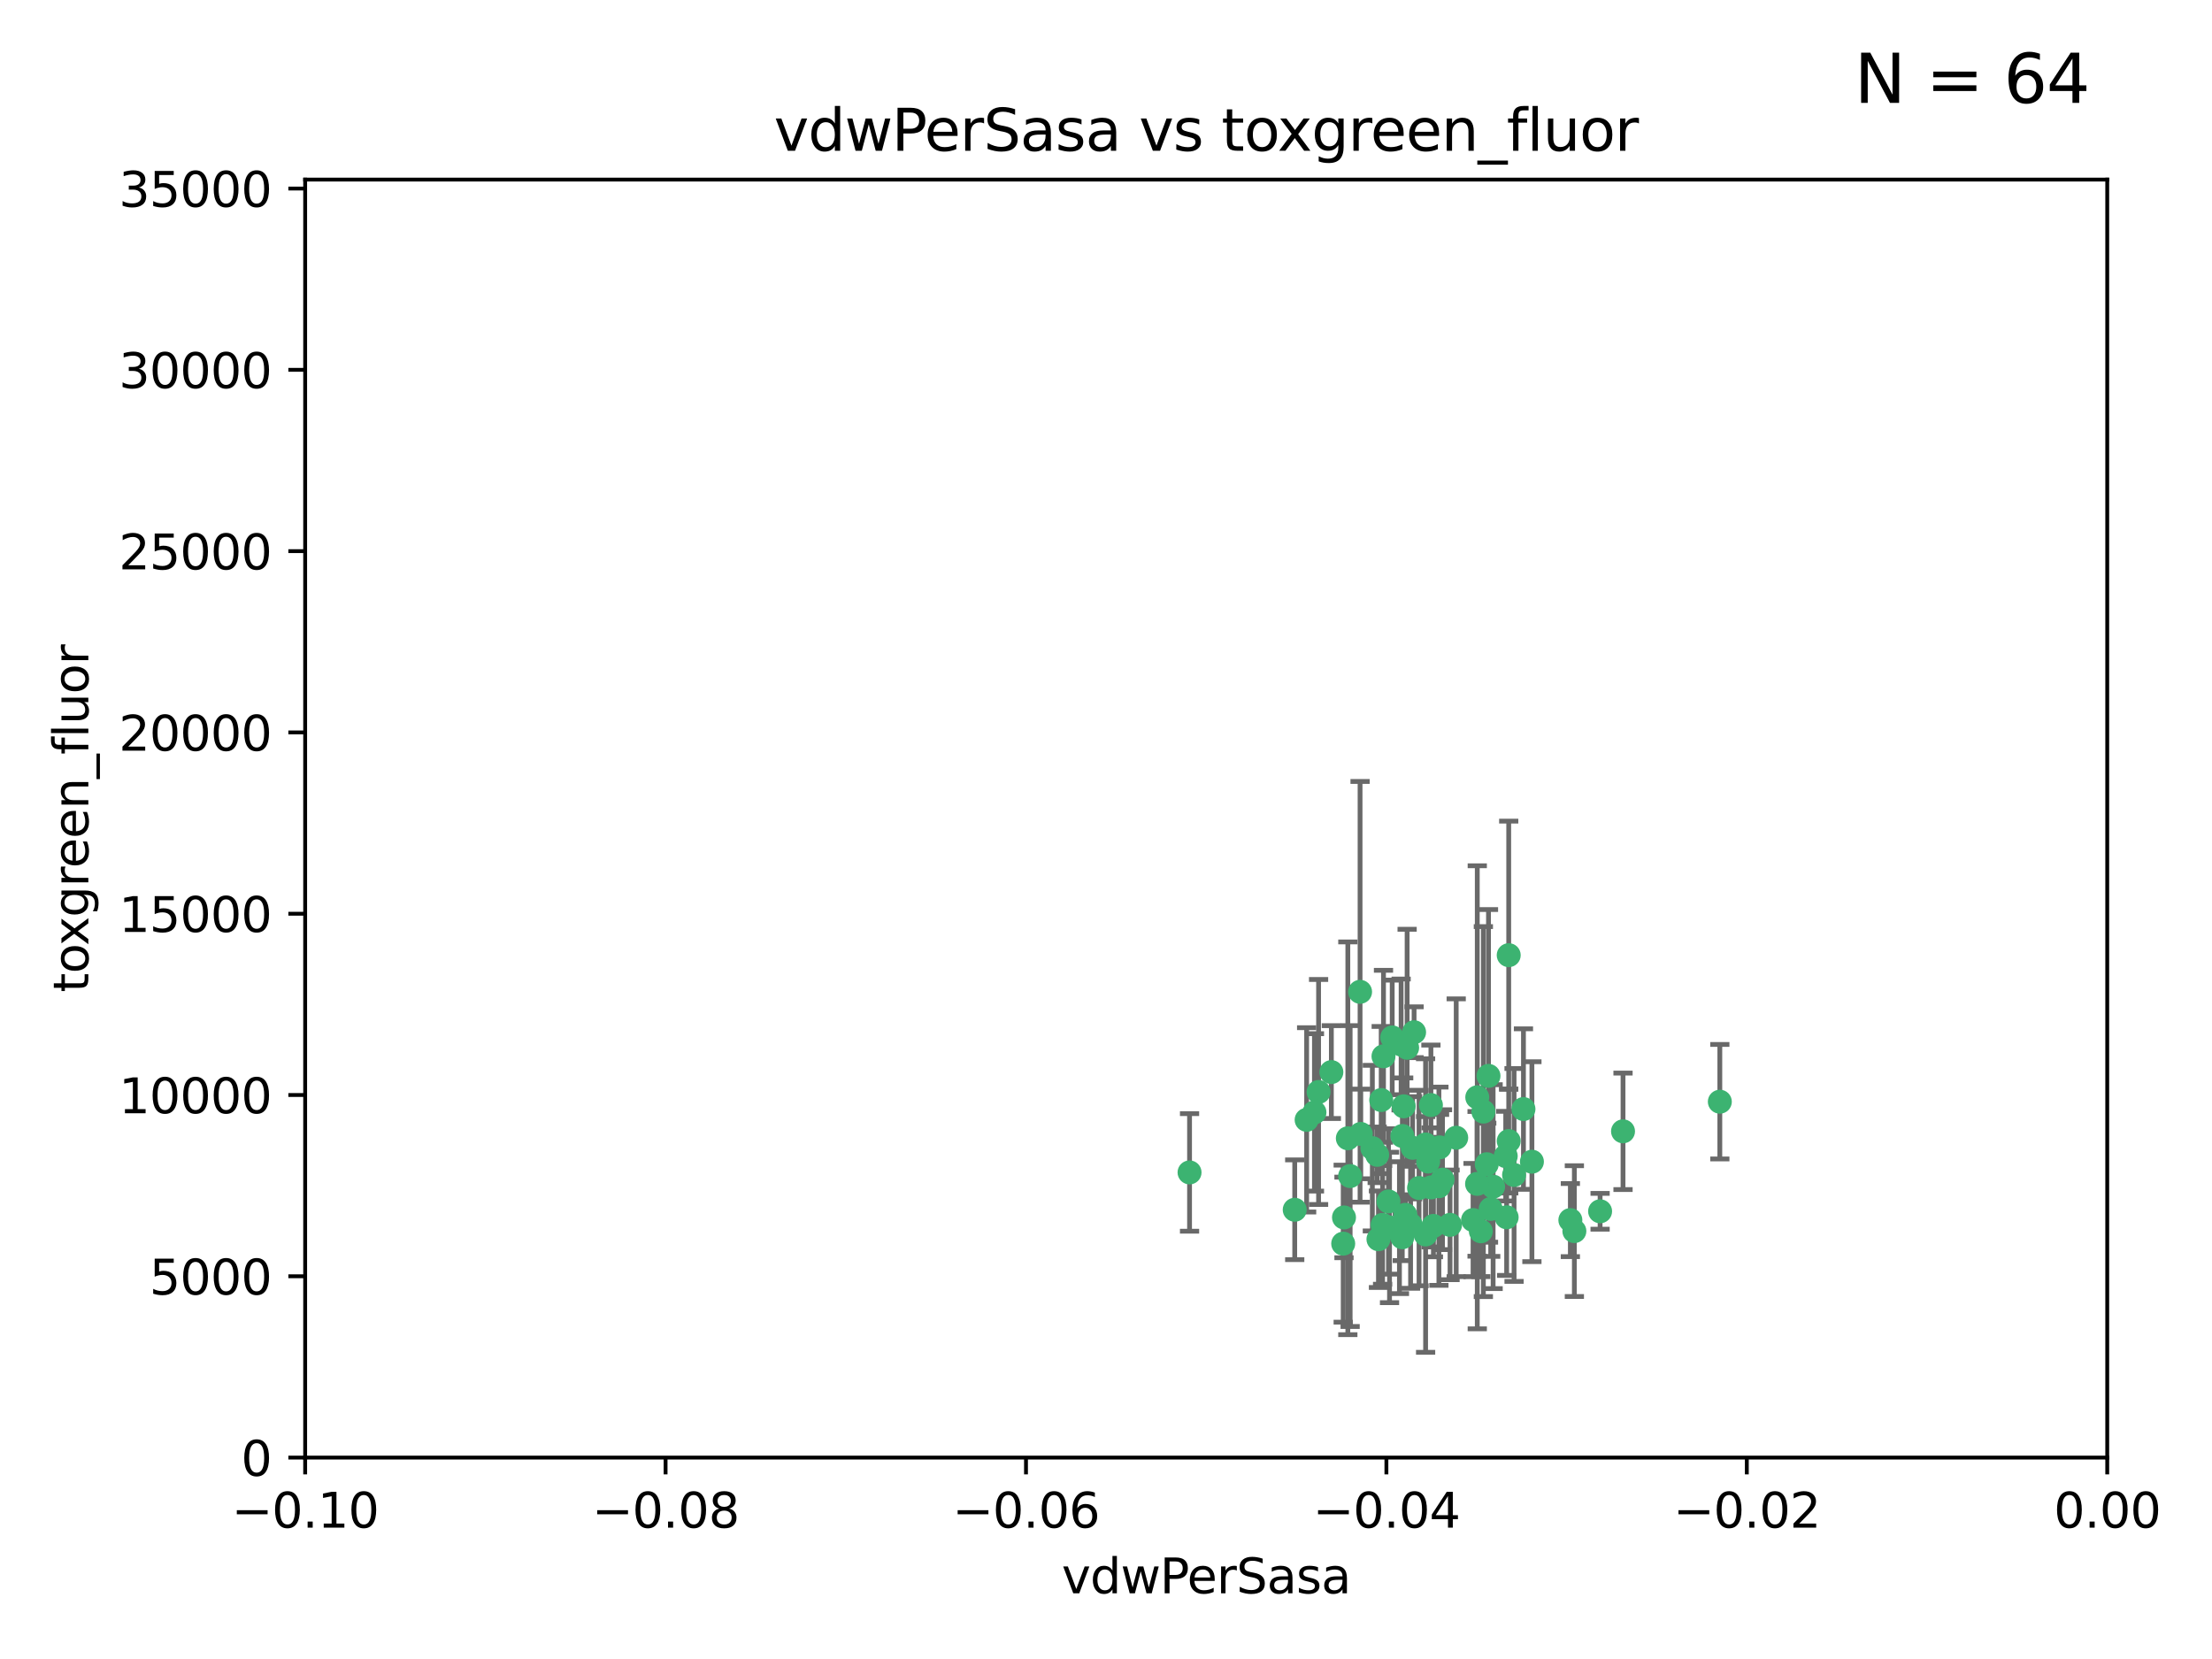 <?xml version="1.0" encoding="utf-8" standalone="no"?>
<!DOCTYPE svg PUBLIC "-//W3C//DTD SVG 1.1//EN"
  "http://www.w3.org/Graphics/SVG/1.1/DTD/svg11.dtd">
<svg xmlns:xlink="http://www.w3.org/1999/xlink" width="460.8pt" height="345.6pt" viewBox="0 0 460.8 345.6" xmlns="http://www.w3.org/2000/svg" version="1.1">
 <defs>
  <style type="text/css">*{stroke-linejoin: round; stroke-linecap: butt}</style>
 </defs>
 <g id="figure_1">
  <g id="patch_1">
   <path d="M 0 345.6 
L 460.8 345.6 
L 460.8 0 
L 0 0 
z
" style="fill: #ffffff"/>
  </g>
  <g id="axes_1">
   <g id="patch_2">
    <path d="M 63.571 303.64 
L 438.975 303.64 
L 438.975 37.411 
L 63.571 37.411 
z
" style="fill: #ffffff"/>
   </g>
   <g id="PathCollection_1">
    <defs>
     <path id="m7d9d2d5096" d="M 0 1.118 
C 0.297 1.118 0.581 1 0.791 0.791 
C 1 0.581 1.118 0.297 1.118 0 
C 1.118 -0.297 1 -0.581 0.791 -0.791 
C 0.581 -1 0.297 -1.118 0 -1.118 
C -0.297 -1.118 -0.581 -1 -0.791 -0.791 
C -1 -0.581 -1.118 -0.297 -1.118 0 
C -1.118 0.297 -1 0.581 -0.791 0.791 
C -0.581 1 -0.297 1.118 0 1.118 
z
" style="stroke: #3cb371"/>
    </defs>
    <g clip-path="url(#p0203de32e8)">
     <use xlink:href="#m7d9d2d5096" x="274.684" y="227.477" style="fill: #3cb371; stroke: #3cb371"/>
     <use xlink:href="#m7d9d2d5096" x="273.824" y="231.729" style="fill: #3cb371; stroke: #3cb371"/>
     <use xlink:href="#m7d9d2d5096" x="289.464" y="255.699" style="fill: #3cb371; stroke: #3cb371"/>
     <use xlink:href="#m7d9d2d5096" x="279.979" y="253.616" style="fill: #3cb371; stroke: #3cb371"/>
     <use xlink:href="#m7d9d2d5096" x="287.731" y="229.159" style="fill: #3cb371; stroke: #3cb371"/>
     <use xlink:href="#m7d9d2d5096" x="292.414" y="230.468" style="fill: #3cb371; stroke: #3cb371"/>
     <use xlink:href="#m7d9d2d5096" x="283.472" y="236.222" style="fill: #3cb371; stroke: #3cb371"/>
     <use xlink:href="#m7d9d2d5096" x="291.53" y="255.748" style="fill: #3cb371; stroke: #3cb371"/>
     <use xlink:href="#m7d9d2d5096" x="280.779" y="237.127" style="fill: #3cb371; stroke: #3cb371"/>
     <use xlink:href="#m7d9d2d5096" x="291.879" y="217.589" style="fill: #3cb371; stroke: #3cb371"/>
     <use xlink:href="#m7d9d2d5096" x="293.129" y="218.268" style="fill: #3cb371; stroke: #3cb371"/>
     <use xlink:href="#m7d9d2d5096" x="294.58" y="215.033" style="fill: #3cb371; stroke: #3cb371"/>
     <use xlink:href="#m7d9d2d5096" x="279.814" y="259.073" style="fill: #3cb371; stroke: #3cb371"/>
     <use xlink:href="#m7d9d2d5096" x="269.715" y="252.015" style="fill: #3cb371; stroke: #3cb371"/>
     <use xlink:href="#m7d9d2d5096" x="272.196" y="233.283" style="fill: #3cb371; stroke: #3cb371"/>
     <use xlink:href="#m7d9d2d5096" x="277.346" y="223.335" style="fill: #3cb371; stroke: #3cb371"/>
     <use xlink:href="#m7d9d2d5096" x="299.75" y="247.113" style="fill: #3cb371; stroke: #3cb371"/>
     <use xlink:href="#m7d9d2d5096" x="310.08" y="224.125" style="fill: #3cb371; stroke: #3cb371"/>
     <use xlink:href="#m7d9d2d5096" x="288.207" y="220.046" style="fill: #3cb371; stroke: #3cb371"/>
     <use xlink:href="#m7d9d2d5096" x="294.272" y="239.106" style="fill: #3cb371; stroke: #3cb371"/>
     <use xlink:href="#m7d9d2d5096" x="247.805" y="244.236" style="fill: #3cb371; stroke: #3cb371"/>
     <use xlink:href="#m7d9d2d5096" x="281.258" y="244.995" style="fill: #3cb371; stroke: #3cb371"/>
     <use xlink:href="#m7d9d2d5096" x="289.243" y="250.282" style="fill: #3cb371; stroke: #3cb371"/>
     <use xlink:href="#m7d9d2d5096" x="285.886" y="239.176" style="fill: #3cb371; stroke: #3cb371"/>
     <use xlink:href="#m7d9d2d5096" x="288.018" y="255.164" style="fill: #3cb371; stroke: #3cb371"/>
     <use xlink:href="#m7d9d2d5096" x="292.118" y="257.746" style="fill: #3cb371; stroke: #3cb371"/>
     <use xlink:href="#m7d9d2d5096" x="311.044" y="247.2" style="fill: #3cb371; stroke: #3cb371"/>
     <use xlink:href="#m7d9d2d5096" x="314.293" y="198.98" style="fill: #3cb371; stroke: #3cb371"/>
     <use xlink:href="#m7d9d2d5096" x="296.974" y="238.421" style="fill: #3cb371; stroke: #3cb371"/>
     <use xlink:href="#m7d9d2d5096" x="302.072" y="255.162" style="fill: #3cb371; stroke: #3cb371"/>
     <use xlink:href="#m7d9d2d5096" x="287.158" y="258.155" style="fill: #3cb371; stroke: #3cb371"/>
     <use xlink:href="#m7d9d2d5096" x="309.716" y="242.529" style="fill: #3cb371; stroke: #3cb371"/>
     <use xlink:href="#m7d9d2d5096" x="307.701" y="246.623" style="fill: #3cb371; stroke: #3cb371"/>
     <use xlink:href="#m7d9d2d5096" x="298.608" y="255.382" style="fill: #3cb371; stroke: #3cb371"/>
     <use xlink:href="#m7d9d2d5096" x="300.501" y="245.75" style="fill: #3cb371; stroke: #3cb371"/>
     <use xlink:href="#m7d9d2d5096" x="314.296" y="237.694" style="fill: #3cb371; stroke: #3cb371"/>
     <use xlink:href="#m7d9d2d5096" x="317.364" y="231.039" style="fill: #3cb371; stroke: #3cb371"/>
     <use xlink:href="#m7d9d2d5096" x="298.086" y="230.204" style="fill: #3cb371; stroke: #3cb371"/>
     <use xlink:href="#m7d9d2d5096" x="286.896" y="240.574" style="fill: #3cb371; stroke: #3cb371"/>
     <use xlink:href="#m7d9d2d5096" x="308.484" y="256.494" style="fill: #3cb371; stroke: #3cb371"/>
     <use xlink:href="#m7d9d2d5096" x="290.022" y="216.114" style="fill: #3cb371; stroke: #3cb371"/>
     <use xlink:href="#m7d9d2d5096" x="295.615" y="247.49" style="fill: #3cb371; stroke: #3cb371"/>
     <use xlink:href="#m7d9d2d5096" x="292.755" y="253.07" style="fill: #3cb371; stroke: #3cb371"/>
     <use xlink:href="#m7d9d2d5096" x="310.543" y="251.842" style="fill: #3cb371; stroke: #3cb371"/>
     <use xlink:href="#m7d9d2d5096" x="306.864" y="254.158" style="fill: #3cb371; stroke: #3cb371"/>
     <use xlink:href="#m7d9d2d5096" x="298.127" y="247.358" style="fill: #3cb371; stroke: #3cb371"/>
     <use xlink:href="#m7d9d2d5096" x="309.012" y="231.566" style="fill: #3cb371; stroke: #3cb371"/>
     <use xlink:href="#m7d9d2d5096" x="303.354" y="237.01" style="fill: #3cb371; stroke: #3cb371"/>
     <use xlink:href="#m7d9d2d5096" x="293.85" y="255.125" style="fill: #3cb371; stroke: #3cb371"/>
     <use xlink:href="#m7d9d2d5096" x="296.98" y="257.16" style="fill: #3cb371; stroke: #3cb371"/>
     <use xlink:href="#m7d9d2d5096" x="307.743" y="228.587" style="fill: #3cb371; stroke: #3cb371"/>
     <use xlink:href="#m7d9d2d5096" x="319.126" y="242.001" style="fill: #3cb371; stroke: #3cb371"/>
     <use xlink:href="#m7d9d2d5096" x="292.142" y="236.646" style="fill: #3cb371; stroke: #3cb371"/>
     <use xlink:href="#m7d9d2d5096" x="327.969" y="256.462" style="fill: #3cb371; stroke: #3cb371"/>
     <use xlink:href="#m7d9d2d5096" x="358.272" y="229.505" style="fill: #3cb371; stroke: #3cb371"/>
     <use xlink:href="#m7d9d2d5096" x="299.884" y="239.016" style="fill: #3cb371; stroke: #3cb371"/>
     <use xlink:href="#m7d9d2d5096" x="315.408" y="244.765" style="fill: #3cb371; stroke: #3cb371"/>
     <use xlink:href="#m7d9d2d5096" x="283.328" y="206.615" style="fill: #3cb371; stroke: #3cb371"/>
     <use xlink:href="#m7d9d2d5096" x="327.134" y="254.163" style="fill: #3cb371; stroke: #3cb371"/>
     <use xlink:href="#m7d9d2d5096" x="313.67" y="240.841" style="fill: #3cb371; stroke: #3cb371"/>
     <use xlink:href="#m7d9d2d5096" x="313.861" y="253.584" style="fill: #3cb371; stroke: #3cb371"/>
     <use xlink:href="#m7d9d2d5096" x="297.517" y="241.969" style="fill: #3cb371; stroke: #3cb371"/>
     <use xlink:href="#m7d9d2d5096" x="333.33" y="252.334" style="fill: #3cb371; stroke: #3cb371"/>
     <use xlink:href="#m7d9d2d5096" x="338.105" y="235.674" style="fill: #3cb371; stroke: #3cb371"/>
    </g>
   </g>
   <g id="matplotlib.axis_1">
    <g id="xtick_1">
     <g id="line2d_1">
      <defs>
       <path id="mc411d3a34c" d="M 0 0 
L 0 3.5 
" style="stroke: #000000; stroke-width: 0.8"/>
      </defs>
      <g>
       <use xlink:href="#mc411d3a34c" x="63.571" y="303.64" style="stroke: #000000; stroke-width: 0.8"/>
      </g>
     </g>
     <g id="text_1">
      <!-- −0.10 -->
      <g transform="translate(48.249 318.238)scale(0.1 -0.1)">
       <defs>
        <path id="DejaVuSans-2212" d="M 678 2272 
L 4684 2272 
L 4684 1741 
L 678 1741 
L 678 2272 
z
" transform="scale(0.016)"/>
        <path id="DejaVuSans-30" d="M 2034 4250 
Q 1547 4250 1301 3770 
Q 1056 3291 1056 2328 
Q 1056 1369 1301 889 
Q 1547 409 2034 409 
Q 2525 409 2770 889 
Q 3016 1369 3016 2328 
Q 3016 3291 2770 3770 
Q 2525 4250 2034 4250 
z
M 2034 4750 
Q 2819 4750 3233 4129 
Q 3647 3509 3647 2328 
Q 3647 1150 3233 529 
Q 2819 -91 2034 -91 
Q 1250 -91 836 529 
Q 422 1150 422 2328 
Q 422 3509 836 4129 
Q 1250 4750 2034 4750 
z
" transform="scale(0.016)"/>
        <path id="DejaVuSans-2e" d="M 684 794 
L 1344 794 
L 1344 0 
L 684 0 
L 684 794 
z
" transform="scale(0.016)"/>
        <path id="DejaVuSans-31" d="M 794 531 
L 1825 531 
L 1825 4091 
L 703 3866 
L 703 4441 
L 1819 4666 
L 2450 4666 
L 2450 531 
L 3481 531 
L 3481 0 
L 794 0 
L 794 531 
z
" transform="scale(0.016)"/>
       </defs>
       <use xlink:href="#DejaVuSans-2212"/>
       <use xlink:href="#DejaVuSans-30" x="83.789"/>
       <use xlink:href="#DejaVuSans-2e" x="147.412"/>
       <use xlink:href="#DejaVuSans-31" x="179.199"/>
       <use xlink:href="#DejaVuSans-30" x="242.822"/>
      </g>
     </g>
    </g>
    <g id="xtick_2">
     <g id="line2d_2">
      <g>
       <use xlink:href="#mc411d3a34c" x="138.652" y="303.64" style="stroke: #000000; stroke-width: 0.8"/>
      </g>
     </g>
     <g id="text_2">
      <!-- −0.08 -->
      <g transform="translate(123.329 318.238)scale(0.1 -0.1)">
       <defs>
        <path id="DejaVuSans-38" d="M 2034 2216 
Q 1584 2216 1326 1975 
Q 1069 1734 1069 1313 
Q 1069 891 1326 650 
Q 1584 409 2034 409 
Q 2484 409 2743 651 
Q 3003 894 3003 1313 
Q 3003 1734 2745 1975 
Q 2488 2216 2034 2216 
z
M 1403 2484 
Q 997 2584 770 2862 
Q 544 3141 544 3541 
Q 544 4100 942 4425 
Q 1341 4750 2034 4750 
Q 2731 4750 3128 4425 
Q 3525 4100 3525 3541 
Q 3525 3141 3298 2862 
Q 3072 2584 2669 2484 
Q 3125 2378 3379 2068 
Q 3634 1759 3634 1313 
Q 3634 634 3220 271 
Q 2806 -91 2034 -91 
Q 1263 -91 848 271 
Q 434 634 434 1313 
Q 434 1759 690 2068 
Q 947 2378 1403 2484 
z
M 1172 3481 
Q 1172 3119 1398 2916 
Q 1625 2713 2034 2713 
Q 2441 2713 2670 2916 
Q 2900 3119 2900 3481 
Q 2900 3844 2670 4047 
Q 2441 4250 2034 4250 
Q 1625 4250 1398 4047 
Q 1172 3844 1172 3481 
z
" transform="scale(0.016)"/>
       </defs>
       <use xlink:href="#DejaVuSans-2212"/>
       <use xlink:href="#DejaVuSans-30" x="83.789"/>
       <use xlink:href="#DejaVuSans-2e" x="147.412"/>
       <use xlink:href="#DejaVuSans-30" x="179.199"/>
       <use xlink:href="#DejaVuSans-38" x="242.822"/>
      </g>
     </g>
    </g>
    <g id="xtick_3">
     <g id="line2d_3">
      <g>
       <use xlink:href="#mc411d3a34c" x="213.733" y="303.64" style="stroke: #000000; stroke-width: 0.8"/>
      </g>
     </g>
     <g id="text_3">
      <!-- −0.06 -->
      <g transform="translate(198.41 318.238)scale(0.1 -0.1)">
       <defs>
        <path id="DejaVuSans-36" d="M 2113 2584 
Q 1688 2584 1439 2293 
Q 1191 2003 1191 1497 
Q 1191 994 1439 701 
Q 1688 409 2113 409 
Q 2538 409 2786 701 
Q 3034 994 3034 1497 
Q 3034 2003 2786 2293 
Q 2538 2584 2113 2584 
z
M 3366 4563 
L 3366 3988 
Q 3128 4100 2886 4159 
Q 2644 4219 2406 4219 
Q 1781 4219 1451 3797 
Q 1122 3375 1075 2522 
Q 1259 2794 1537 2939 
Q 1816 3084 2150 3084 
Q 2853 3084 3261 2657 
Q 3669 2231 3669 1497 
Q 3669 778 3244 343 
Q 2819 -91 2113 -91 
Q 1303 -91 875 529 
Q 447 1150 447 2328 
Q 447 3434 972 4092 
Q 1497 4750 2381 4750 
Q 2619 4750 2861 4703 
Q 3103 4656 3366 4563 
z
" transform="scale(0.016)"/>
       </defs>
       <use xlink:href="#DejaVuSans-2212"/>
       <use xlink:href="#DejaVuSans-30" x="83.789"/>
       <use xlink:href="#DejaVuSans-2e" x="147.412"/>
       <use xlink:href="#DejaVuSans-30" x="179.199"/>
       <use xlink:href="#DejaVuSans-36" x="242.822"/>
      </g>
     </g>
    </g>
    <g id="xtick_4">
     <g id="line2d_4">
      <g>
       <use xlink:href="#mc411d3a34c" x="288.813" y="303.64" style="stroke: #000000; stroke-width: 0.8"/>
      </g>
     </g>
     <g id="text_4">
      <!-- −0.04 -->
      <g transform="translate(273.491 318.238)scale(0.1 -0.1)">
       <defs>
        <path id="DejaVuSans-34" d="M 2419 4116 
L 825 1625 
L 2419 1625 
L 2419 4116 
z
M 2253 4666 
L 3047 4666 
L 3047 1625 
L 3713 1625 
L 3713 1100 
L 3047 1100 
L 3047 0 
L 2419 0 
L 2419 1100 
L 313 1100 
L 313 1709 
L 2253 4666 
z
" transform="scale(0.016)"/>
       </defs>
       <use xlink:href="#DejaVuSans-2212"/>
       <use xlink:href="#DejaVuSans-30" x="83.789"/>
       <use xlink:href="#DejaVuSans-2e" x="147.412"/>
       <use xlink:href="#DejaVuSans-30" x="179.199"/>
       <use xlink:href="#DejaVuSans-34" x="242.822"/>
      </g>
     </g>
    </g>
    <g id="xtick_5">
     <g id="line2d_5">
      <g>
       <use xlink:href="#mc411d3a34c" x="363.894" y="303.64" style="stroke: #000000; stroke-width: 0.8"/>
      </g>
     </g>
     <g id="text_5">
      <!-- −0.02 -->
      <g transform="translate(348.572 318.238)scale(0.1 -0.1)">
       <defs>
        <path id="DejaVuSans-32" d="M 1228 531 
L 3431 531 
L 3431 0 
L 469 0 
L 469 531 
Q 828 903 1448 1529 
Q 2069 2156 2228 2338 
Q 2531 2678 2651 2914 
Q 2772 3150 2772 3378 
Q 2772 3750 2511 3984 
Q 2250 4219 1831 4219 
Q 1534 4219 1204 4116 
Q 875 4013 500 3803 
L 500 4441 
Q 881 4594 1212 4672 
Q 1544 4750 1819 4750 
Q 2544 4750 2975 4387 
Q 3406 4025 3406 3419 
Q 3406 3131 3298 2873 
Q 3191 2616 2906 2266 
Q 2828 2175 2409 1742 
Q 1991 1309 1228 531 
z
" transform="scale(0.016)"/>
       </defs>
       <use xlink:href="#DejaVuSans-2212"/>
       <use xlink:href="#DejaVuSans-30" x="83.789"/>
       <use xlink:href="#DejaVuSans-2e" x="147.412"/>
       <use xlink:href="#DejaVuSans-30" x="179.199"/>
       <use xlink:href="#DejaVuSans-32" x="242.822"/>
      </g>
     </g>
    </g>
    <g id="xtick_6">
     <g id="line2d_6">
      <g>
       <use xlink:href="#mc411d3a34c" x="438.975" y="303.64" style="stroke: #000000; stroke-width: 0.8"/>
      </g>
     </g>
     <g id="text_6">
      <!-- 0.00 -->
      <g transform="translate(427.842 318.238)scale(0.1 -0.1)">
       <use xlink:href="#DejaVuSans-30"/>
       <use xlink:href="#DejaVuSans-2e" x="63.623"/>
       <use xlink:href="#DejaVuSans-30" x="95.41"/>
       <use xlink:href="#DejaVuSans-30" x="159.033"/>
      </g>
     </g>
    </g>
    <g id="text_7">
     <!-- vdwPerSasa -->
     <g transform="translate(221.178 331.917)scale(0.1 -0.1)">
      <defs>
       <path id="DejaVuSans-76" d="M 191 3500 
L 800 3500 
L 1894 563 
L 2988 3500 
L 3597 3500 
L 2284 0 
L 1503 0 
L 191 3500 
z
" transform="scale(0.016)"/>
       <path id="DejaVuSans-64" d="M 2906 2969 
L 2906 4863 
L 3481 4863 
L 3481 0 
L 2906 0 
L 2906 525 
Q 2725 213 2448 61 
Q 2172 -91 1784 -91 
Q 1150 -91 751 415 
Q 353 922 353 1747 
Q 353 2572 751 3078 
Q 1150 3584 1784 3584 
Q 2172 3584 2448 3432 
Q 2725 3281 2906 2969 
z
M 947 1747 
Q 947 1113 1208 752 
Q 1469 391 1925 391 
Q 2381 391 2643 752 
Q 2906 1113 2906 1747 
Q 2906 2381 2643 2742 
Q 2381 3103 1925 3103 
Q 1469 3103 1208 2742 
Q 947 2381 947 1747 
z
" transform="scale(0.016)"/>
       <path id="DejaVuSans-77" d="M 269 3500 
L 844 3500 
L 1563 769 
L 2278 3500 
L 2956 3500 
L 3675 769 
L 4391 3500 
L 4966 3500 
L 4050 0 
L 3372 0 
L 2619 2869 
L 1863 0 
L 1184 0 
L 269 3500 
z
" transform="scale(0.016)"/>
       <path id="DejaVuSans-50" d="M 1259 4147 
L 1259 2394 
L 2053 2394 
Q 2494 2394 2734 2622 
Q 2975 2850 2975 3272 
Q 2975 3691 2734 3919 
Q 2494 4147 2053 4147 
L 1259 4147 
z
M 628 4666 
L 2053 4666 
Q 2838 4666 3239 4311 
Q 3641 3956 3641 3272 
Q 3641 2581 3239 2228 
Q 2838 1875 2053 1875 
L 1259 1875 
L 1259 0 
L 628 0 
L 628 4666 
z
" transform="scale(0.016)"/>
       <path id="DejaVuSans-65" d="M 3597 1894 
L 3597 1613 
L 953 1613 
Q 991 1019 1311 708 
Q 1631 397 2203 397 
Q 2534 397 2845 478 
Q 3156 559 3463 722 
L 3463 178 
Q 3153 47 2828 -22 
Q 2503 -91 2169 -91 
Q 1331 -91 842 396 
Q 353 884 353 1716 
Q 353 2575 817 3079 
Q 1281 3584 2069 3584 
Q 2775 3584 3186 3129 
Q 3597 2675 3597 1894 
z
M 3022 2063 
Q 3016 2534 2758 2815 
Q 2500 3097 2075 3097 
Q 1594 3097 1305 2825 
Q 1016 2553 972 2059 
L 3022 2063 
z
" transform="scale(0.016)"/>
       <path id="DejaVuSans-72" d="M 2631 2963 
Q 2534 3019 2420 3045 
Q 2306 3072 2169 3072 
Q 1681 3072 1420 2755 
Q 1159 2438 1159 1844 
L 1159 0 
L 581 0 
L 581 3500 
L 1159 3500 
L 1159 2956 
Q 1341 3275 1631 3429 
Q 1922 3584 2338 3584 
Q 2397 3584 2469 3576 
Q 2541 3569 2628 3553 
L 2631 2963 
z
" transform="scale(0.016)"/>
       <path id="DejaVuSans-53" d="M 3425 4513 
L 3425 3897 
Q 3066 4069 2747 4153 
Q 2428 4238 2131 4238 
Q 1616 4238 1336 4038 
Q 1056 3838 1056 3469 
Q 1056 3159 1242 3001 
Q 1428 2844 1947 2747 
L 2328 2669 
Q 3034 2534 3370 2195 
Q 3706 1856 3706 1288 
Q 3706 609 3251 259 
Q 2797 -91 1919 -91 
Q 1588 -91 1214 -16 
Q 841 59 441 206 
L 441 856 
Q 825 641 1194 531 
Q 1563 422 1919 422 
Q 2459 422 2753 634 
Q 3047 847 3047 1241 
Q 3047 1584 2836 1778 
Q 2625 1972 2144 2069 
L 1759 2144 
Q 1053 2284 737 2584 
Q 422 2884 422 3419 
Q 422 4038 858 4394 
Q 1294 4750 2059 4750 
Q 2388 4750 2728 4690 
Q 3069 4631 3425 4513 
z
" transform="scale(0.016)"/>
       <path id="DejaVuSans-61" d="M 2194 1759 
Q 1497 1759 1228 1600 
Q 959 1441 959 1056 
Q 959 750 1161 570 
Q 1363 391 1709 391 
Q 2188 391 2477 730 
Q 2766 1069 2766 1631 
L 2766 1759 
L 2194 1759 
z
M 3341 1997 
L 3341 0 
L 2766 0 
L 2766 531 
Q 2569 213 2275 61 
Q 1981 -91 1556 -91 
Q 1019 -91 701 211 
Q 384 513 384 1019 
Q 384 1609 779 1909 
Q 1175 2209 1959 2209 
L 2766 2209 
L 2766 2266 
Q 2766 2663 2505 2880 
Q 2244 3097 1772 3097 
Q 1472 3097 1187 3025 
Q 903 2953 641 2809 
L 641 3341 
Q 956 3463 1253 3523 
Q 1550 3584 1831 3584 
Q 2591 3584 2966 3190 
Q 3341 2797 3341 1997 
z
" transform="scale(0.016)"/>
       <path id="DejaVuSans-73" d="M 2834 3397 
L 2834 2853 
Q 2591 2978 2328 3040 
Q 2066 3103 1784 3103 
Q 1356 3103 1142 2972 
Q 928 2841 928 2578 
Q 928 2378 1081 2264 
Q 1234 2150 1697 2047 
L 1894 2003 
Q 2506 1872 2764 1633 
Q 3022 1394 3022 966 
Q 3022 478 2636 193 
Q 2250 -91 1575 -91 
Q 1294 -91 989 -36 
Q 684 19 347 128 
L 347 722 
Q 666 556 975 473 
Q 1284 391 1588 391 
Q 1994 391 2212 530 
Q 2431 669 2431 922 
Q 2431 1156 2273 1281 
Q 2116 1406 1581 1522 
L 1381 1569 
Q 847 1681 609 1914 
Q 372 2147 372 2553 
Q 372 3047 722 3315 
Q 1072 3584 1716 3584 
Q 2034 3584 2315 3537 
Q 2597 3491 2834 3397 
z
" transform="scale(0.016)"/>
      </defs>
      <use xlink:href="#DejaVuSans-76"/>
      <use xlink:href="#DejaVuSans-64" x="59.18"/>
      <use xlink:href="#DejaVuSans-77" x="122.656"/>
      <use xlink:href="#DejaVuSans-50" x="204.443"/>
      <use xlink:href="#DejaVuSans-65" x="261.121"/>
      <use xlink:href="#DejaVuSans-72" x="322.645"/>
      <use xlink:href="#DejaVuSans-53" x="363.758"/>
      <use xlink:href="#DejaVuSans-61" x="427.234"/>
      <use xlink:href="#DejaVuSans-73" x="488.514"/>
      <use xlink:href="#DejaVuSans-61" x="540.613"/>
     </g>
    </g>
   </g>
   <g id="matplotlib.axis_2">
    <g id="ytick_1">
     <g id="line2d_7">
      <defs>
       <path id="m1b72c6e7ee" d="M 0 0 
L -3.5 0 
" style="stroke: #000000; stroke-width: 0.8"/>
      </defs>
      <g>
       <use xlink:href="#m1b72c6e7ee" x="63.571" y="303.64" style="stroke: #000000; stroke-width: 0.8"/>
      </g>
     </g>
     <g id="text_8">
      <!-- 0 -->
      <g transform="translate(50.209 307.439)scale(0.1 -0.1)">
       <use xlink:href="#DejaVuSans-30"/>
      </g>
     </g>
    </g>
    <g id="ytick_2">
     <g id="line2d_8">
      <g>
       <use xlink:href="#m1b72c6e7ee" x="63.571" y="265.874" style="stroke: #000000; stroke-width: 0.8"/>
      </g>
     </g>
     <g id="text_9">
      <!-- 5000 -->
      <g transform="translate(31.121 269.673)scale(0.1 -0.1)">
       <defs>
        <path id="DejaVuSans-35" d="M 691 4666 
L 3169 4666 
L 3169 4134 
L 1269 4134 
L 1269 2991 
Q 1406 3038 1543 3061 
Q 1681 3084 1819 3084 
Q 2600 3084 3056 2656 
Q 3513 2228 3513 1497 
Q 3513 744 3044 326 
Q 2575 -91 1722 -91 
Q 1428 -91 1123 -41 
Q 819 9 494 109 
L 494 744 
Q 775 591 1075 516 
Q 1375 441 1709 441 
Q 2250 441 2565 725 
Q 2881 1009 2881 1497 
Q 2881 1984 2565 2268 
Q 2250 2553 1709 2553 
Q 1456 2553 1204 2497 
Q 953 2441 691 2322 
L 691 4666 
z
" transform="scale(0.016)"/>
       </defs>
       <use xlink:href="#DejaVuSans-35"/>
       <use xlink:href="#DejaVuSans-30" x="63.623"/>
       <use xlink:href="#DejaVuSans-30" x="127.246"/>
       <use xlink:href="#DejaVuSans-30" x="190.869"/>
      </g>
     </g>
    </g>
    <g id="ytick_3">
     <g id="line2d_9">
      <g>
       <use xlink:href="#m1b72c6e7ee" x="63.571" y="228.108" style="stroke: #000000; stroke-width: 0.8"/>
      </g>
     </g>
     <g id="text_10">
      <!-- 10000 -->
      <g transform="translate(24.759 231.907)scale(0.1 -0.1)">
       <use xlink:href="#DejaVuSans-31"/>
       <use xlink:href="#DejaVuSans-30" x="63.623"/>
       <use xlink:href="#DejaVuSans-30" x="127.246"/>
       <use xlink:href="#DejaVuSans-30" x="190.869"/>
       <use xlink:href="#DejaVuSans-30" x="254.492"/>
      </g>
     </g>
    </g>
    <g id="ytick_4">
     <g id="line2d_10">
      <g>
       <use xlink:href="#m1b72c6e7ee" x="63.571" y="190.342" style="stroke: #000000; stroke-width: 0.8"/>
      </g>
     </g>
     <g id="text_11">
      <!-- 15000 -->
      <g transform="translate(24.759 194.141)scale(0.1 -0.1)">
       <use xlink:href="#DejaVuSans-31"/>
       <use xlink:href="#DejaVuSans-35" x="63.623"/>
       <use xlink:href="#DejaVuSans-30" x="127.246"/>
       <use xlink:href="#DejaVuSans-30" x="190.869"/>
       <use xlink:href="#DejaVuSans-30" x="254.492"/>
      </g>
     </g>
    </g>
    <g id="ytick_5">
     <g id="line2d_11">
      <g>
       <use xlink:href="#m1b72c6e7ee" x="63.571" y="152.576" style="stroke: #000000; stroke-width: 0.8"/>
      </g>
     </g>
     <g id="text_12">
      <!-- 20000 -->
      <g transform="translate(24.759 156.375)scale(0.1 -0.1)">
       <use xlink:href="#DejaVuSans-32"/>
       <use xlink:href="#DejaVuSans-30" x="63.623"/>
       <use xlink:href="#DejaVuSans-30" x="127.246"/>
       <use xlink:href="#DejaVuSans-30" x="190.869"/>
       <use xlink:href="#DejaVuSans-30" x="254.492"/>
      </g>
     </g>
    </g>
    <g id="ytick_6">
     <g id="line2d_12">
      <g>
       <use xlink:href="#m1b72c6e7ee" x="63.571" y="114.81" style="stroke: #000000; stroke-width: 0.8"/>
      </g>
     </g>
     <g id="text_13">
      <!-- 25000 -->
      <g transform="translate(24.759 118.609)scale(0.1 -0.1)">
       <use xlink:href="#DejaVuSans-32"/>
       <use xlink:href="#DejaVuSans-35" x="63.623"/>
       <use xlink:href="#DejaVuSans-30" x="127.246"/>
       <use xlink:href="#DejaVuSans-30" x="190.869"/>
       <use xlink:href="#DejaVuSans-30" x="254.492"/>
      </g>
     </g>
    </g>
    <g id="ytick_7">
     <g id="line2d_13">
      <g>
       <use xlink:href="#m1b72c6e7ee" x="63.571" y="77.044" style="stroke: #000000; stroke-width: 0.8"/>
      </g>
     </g>
     <g id="text_14">
      <!-- 30000 -->
      <g transform="translate(24.759 80.844)scale(0.1 -0.1)">
       <defs>
        <path id="DejaVuSans-33" d="M 2597 2516 
Q 3050 2419 3304 2112 
Q 3559 1806 3559 1356 
Q 3559 666 3084 287 
Q 2609 -91 1734 -91 
Q 1441 -91 1130 -33 
Q 819 25 488 141 
L 488 750 
Q 750 597 1062 519 
Q 1375 441 1716 441 
Q 2309 441 2620 675 
Q 2931 909 2931 1356 
Q 2931 1769 2642 2001 
Q 2353 2234 1838 2234 
L 1294 2234 
L 1294 2753 
L 1863 2753 
Q 2328 2753 2575 2939 
Q 2822 3125 2822 3475 
Q 2822 3834 2567 4026 
Q 2313 4219 1838 4219 
Q 1578 4219 1281 4162 
Q 984 4106 628 3988 
L 628 4550 
Q 988 4650 1302 4700 
Q 1616 4750 1894 4750 
Q 2613 4750 3031 4423 
Q 3450 4097 3450 3541 
Q 3450 3153 3228 2886 
Q 3006 2619 2597 2516 
z
" transform="scale(0.016)"/>
       </defs>
       <use xlink:href="#DejaVuSans-33"/>
       <use xlink:href="#DejaVuSans-30" x="63.623"/>
       <use xlink:href="#DejaVuSans-30" x="127.246"/>
       <use xlink:href="#DejaVuSans-30" x="190.869"/>
       <use xlink:href="#DejaVuSans-30" x="254.492"/>
      </g>
     </g>
    </g>
    <g id="ytick_8">
     <g id="line2d_14">
      <g>
       <use xlink:href="#m1b72c6e7ee" x="63.571" y="39.278" style="stroke: #000000; stroke-width: 0.8"/>
      </g>
     </g>
     <g id="text_15">
      <!-- 35000 -->
      <g transform="translate(24.759 43.078)scale(0.1 -0.1)">
       <use xlink:href="#DejaVuSans-33"/>
       <use xlink:href="#DejaVuSans-35" x="63.623"/>
       <use xlink:href="#DejaVuSans-30" x="127.246"/>
       <use xlink:href="#DejaVuSans-30" x="190.869"/>
       <use xlink:href="#DejaVuSans-30" x="254.492"/>
      </g>
     </g>
    </g>
    <g id="text_16">
     <!-- toxgreen_fluor -->
     <g transform="translate(18.401 206.72)rotate(-90)scale(0.1 -0.1)">
      <defs>
       <path id="DejaVuSans-74" d="M 1172 4494 
L 1172 3500 
L 2356 3500 
L 2356 3053 
L 1172 3053 
L 1172 1153 
Q 1172 725 1289 603 
Q 1406 481 1766 481 
L 2356 481 
L 2356 0 
L 1766 0 
Q 1100 0 847 248 
Q 594 497 594 1153 
L 594 3053 
L 172 3053 
L 172 3500 
L 594 3500 
L 594 4494 
L 1172 4494 
z
" transform="scale(0.016)"/>
       <path id="DejaVuSans-6f" d="M 1959 3097 
Q 1497 3097 1228 2736 
Q 959 2375 959 1747 
Q 959 1119 1226 758 
Q 1494 397 1959 397 
Q 2419 397 2687 759 
Q 2956 1122 2956 1747 
Q 2956 2369 2687 2733 
Q 2419 3097 1959 3097 
z
M 1959 3584 
Q 2709 3584 3137 3096 
Q 3566 2609 3566 1747 
Q 3566 888 3137 398 
Q 2709 -91 1959 -91 
Q 1206 -91 779 398 
Q 353 888 353 1747 
Q 353 2609 779 3096 
Q 1206 3584 1959 3584 
z
" transform="scale(0.016)"/>
       <path id="DejaVuSans-78" d="M 3513 3500 
L 2247 1797 
L 3578 0 
L 2900 0 
L 1881 1375 
L 863 0 
L 184 0 
L 1544 1831 
L 300 3500 
L 978 3500 
L 1906 2253 
L 2834 3500 
L 3513 3500 
z
" transform="scale(0.016)"/>
       <path id="DejaVuSans-67" d="M 2906 1791 
Q 2906 2416 2648 2759 
Q 2391 3103 1925 3103 
Q 1463 3103 1205 2759 
Q 947 2416 947 1791 
Q 947 1169 1205 825 
Q 1463 481 1925 481 
Q 2391 481 2648 825 
Q 2906 1169 2906 1791 
z
M 3481 434 
Q 3481 -459 3084 -895 
Q 2688 -1331 1869 -1331 
Q 1566 -1331 1297 -1286 
Q 1028 -1241 775 -1147 
L 775 -588 
Q 1028 -725 1275 -790 
Q 1522 -856 1778 -856 
Q 2344 -856 2625 -561 
Q 2906 -266 2906 331 
L 2906 616 
Q 2728 306 2450 153 
Q 2172 0 1784 0 
Q 1141 0 747 490 
Q 353 981 353 1791 
Q 353 2603 747 3093 
Q 1141 3584 1784 3584 
Q 2172 3584 2450 3431 
Q 2728 3278 2906 2969 
L 2906 3500 
L 3481 3500 
L 3481 434 
z
" transform="scale(0.016)"/>
       <path id="DejaVuSans-6e" d="M 3513 2113 
L 3513 0 
L 2938 0 
L 2938 2094 
Q 2938 2591 2744 2837 
Q 2550 3084 2163 3084 
Q 1697 3084 1428 2787 
Q 1159 2491 1159 1978 
L 1159 0 
L 581 0 
L 581 3500 
L 1159 3500 
L 1159 2956 
Q 1366 3272 1645 3428 
Q 1925 3584 2291 3584 
Q 2894 3584 3203 3211 
Q 3513 2838 3513 2113 
z
" transform="scale(0.016)"/>
       <path id="DejaVuSans-5f" d="M 3263 -1063 
L 3263 -1509 
L -63 -1509 
L -63 -1063 
L 3263 -1063 
z
" transform="scale(0.016)"/>
       <path id="DejaVuSans-66" d="M 2375 4863 
L 2375 4384 
L 1825 4384 
Q 1516 4384 1395 4259 
Q 1275 4134 1275 3809 
L 1275 3500 
L 2222 3500 
L 2222 3053 
L 1275 3053 
L 1275 0 
L 697 0 
L 697 3053 
L 147 3053 
L 147 3500 
L 697 3500 
L 697 3744 
Q 697 4328 969 4595 
Q 1241 4863 1831 4863 
L 2375 4863 
z
" transform="scale(0.016)"/>
       <path id="DejaVuSans-6c" d="M 603 4863 
L 1178 4863 
L 1178 0 
L 603 0 
L 603 4863 
z
" transform="scale(0.016)"/>
       <path id="DejaVuSans-75" d="M 544 1381 
L 544 3500 
L 1119 3500 
L 1119 1403 
Q 1119 906 1312 657 
Q 1506 409 1894 409 
Q 2359 409 2629 706 
Q 2900 1003 2900 1516 
L 2900 3500 
L 3475 3500 
L 3475 0 
L 2900 0 
L 2900 538 
Q 2691 219 2414 64 
Q 2138 -91 1772 -91 
Q 1169 -91 856 284 
Q 544 659 544 1381 
z
M 1991 3584 
L 1991 3584 
z
" transform="scale(0.016)"/>
      </defs>
      <use xlink:href="#DejaVuSans-74"/>
      <use xlink:href="#DejaVuSans-6f" x="39.209"/>
      <use xlink:href="#DejaVuSans-78" x="97.266"/>
      <use xlink:href="#DejaVuSans-67" x="156.445"/>
      <use xlink:href="#DejaVuSans-72" x="219.922"/>
      <use xlink:href="#DejaVuSans-65" x="258.785"/>
      <use xlink:href="#DejaVuSans-65" x="320.309"/>
      <use xlink:href="#DejaVuSans-6e" x="381.832"/>
      <use xlink:href="#DejaVuSans-5f" x="445.211"/>
      <use xlink:href="#DejaVuSans-66" x="495.211"/>
      <use xlink:href="#DejaVuSans-6c" x="530.416"/>
      <use xlink:href="#DejaVuSans-75" x="558.199"/>
      <use xlink:href="#DejaVuSans-6f" x="621.578"/>
      <use xlink:href="#DejaVuSans-72" x="682.76"/>
     </g>
    </g>
   </g>
   <g id="LineCollection_1">
    <path d="M 274.684 250.911 
L 274.684 204.042 
" clip-path="url(#p0203de32e8)" style="fill: none; stroke: #696969"/>
    <path d="M 273.824 248.125 
L 273.824 215.333 
" clip-path="url(#p0203de32e8)" style="fill: none; stroke: #696969"/>
    <path d="M 289.464 271.368 
L 289.464 240.03 
" clip-path="url(#p0203de32e8)" style="fill: none; stroke: #696969"/>
    <path d="M 279.979 262.014 
L 279.979 245.218 
" clip-path="url(#p0203de32e8)" style="fill: none; stroke: #696969"/>
    <path d="M 287.731 244.49 
L 287.731 213.828 
" clip-path="url(#p0203de32e8)" style="fill: none; stroke: #696969"/>
    <path d="M 292.414 236.385 
L 292.414 224.551 
" clip-path="url(#p0203de32e8)" style="fill: none; stroke: #696969"/>
    <path d="M 283.472 245.56 
L 283.472 226.884 
" clip-path="url(#p0203de32e8)" style="fill: none; stroke: #696969"/>
    <path d="M 291.53 269.482 
L 291.53 242.013 
" clip-path="url(#p0203de32e8)" style="fill: none; stroke: #696969"/>
    <path d="M 280.779 278.037 
L 280.779 196.218 
" clip-path="url(#p0203de32e8)" style="fill: none; stroke: #696969"/>
    <path d="M 291.879 231.227 
L 291.879 203.952 
" clip-path="url(#p0203de32e8)" style="fill: none; stroke: #696969"/>
    <path d="M 293.129 242.951 
L 293.129 193.584 
" clip-path="url(#p0203de32e8)" style="fill: none; stroke: #696969"/>
    <path d="M 294.58 220.324 
L 294.58 209.742 
" clip-path="url(#p0203de32e8)" style="fill: none; stroke: #696969"/>
    <path d="M 279.814 275.427 
L 279.814 242.719 
" clip-path="url(#p0203de32e8)" style="fill: none; stroke: #696969"/>
    <path d="M 269.715 262.406 
L 269.715 241.624 
" clip-path="url(#p0203de32e8)" style="fill: none; stroke: #696969"/>
    <path d="M 272.196 252.481 
L 272.196 214.086 
" clip-path="url(#p0203de32e8)" style="fill: none; stroke: #696969"/>
    <path d="M 277.346 233.005 
L 277.346 213.664 
" clip-path="url(#p0203de32e8)" style="fill: none; stroke: #696969"/>
    <path d="M 299.75 267.765 
L 299.75 226.461 
" clip-path="url(#p0203de32e8)" style="fill: none; stroke: #696969"/>
    <path d="M 310.08 258.772 
L 310.08 189.479 
" clip-path="url(#p0203de32e8)" style="fill: none; stroke: #696969"/>
    <path d="M 288.207 237.957 
L 288.207 202.135 
" clip-path="url(#p0203de32e8)" style="fill: none; stroke: #696969"/>
    <path d="M 294.272 249.759 
L 294.272 228.452 
" clip-path="url(#p0203de32e8)" style="fill: none; stroke: #696969"/>
    <path d="M 247.805 256.483 
L 247.805 231.988 
" clip-path="url(#p0203de32e8)" style="fill: none; stroke: #696969"/>
    <path d="M 281.258 276.334 
L 281.258 213.655 
" clip-path="url(#p0203de32e8)" style="fill: none; stroke: #696969"/>
    <path d="M 289.243 265.427 
L 289.243 235.137 
" clip-path="url(#p0203de32e8)" style="fill: none; stroke: #696969"/>
    <path d="M 285.886 256.427 
L 285.886 221.924 
" clip-path="url(#p0203de32e8)" style="fill: none; stroke: #696969"/>
    <path d="M 288.018 267.529 
L 288.018 242.8 
" clip-path="url(#p0203de32e8)" style="fill: none; stroke: #696969"/>
    <path d="M 292.118 262.608 
L 292.118 252.884 
" clip-path="url(#p0203de32e8)" style="fill: none; stroke: #696969"/>
    <path d="M 311.044 268.437 
L 311.044 225.964 
" clip-path="url(#p0203de32e8)" style="fill: none; stroke: #696969"/>
    <path d="M 314.293 226.902 
L 314.293 171.058 
" clip-path="url(#p0203de32e8)" style="fill: none; stroke: #696969"/>
    <path d="M 296.974 256.278 
L 296.974 220.565 
" clip-path="url(#p0203de32e8)" style="fill: none; stroke: #696969"/>
    <path d="M 302.072 266.585 
L 302.072 243.739 
" clip-path="url(#p0203de32e8)" style="fill: none; stroke: #696969"/>
    <path d="M 287.158 268.208 
L 287.158 248.101 
" clip-path="url(#p0203de32e8)" style="fill: none; stroke: #696969"/>
    <path d="M 309.716 251.081 
L 309.716 233.977 
" clip-path="url(#p0203de32e8)" style="fill: none; stroke: #696969"/>
    <path d="M 307.701 261.694 
L 307.701 231.552 
" clip-path="url(#p0203de32e8)" style="fill: none; stroke: #696969"/>
    <path d="M 298.608 261.811 
L 298.608 248.953 
" clip-path="url(#p0203de32e8)" style="fill: none; stroke: #696969"/>
    <path d="M 300.501 260.314 
L 300.501 231.186 
" clip-path="url(#p0203de32e8)" style="fill: none; stroke: #696969"/>
    <path d="M 314.296 248.524 
L 314.296 226.864 
" clip-path="url(#p0203de32e8)" style="fill: none; stroke: #696969"/>
    <path d="M 317.364 247.76 
L 317.364 214.319 
" clip-path="url(#p0203de32e8)" style="fill: none; stroke: #696969"/>
    <path d="M 298.086 242.701 
L 298.086 217.707 
" clip-path="url(#p0203de32e8)" style="fill: none; stroke: #696969"/>
    <path d="M 286.896 246.362 
L 286.896 234.786 
" clip-path="url(#p0203de32e8)" style="fill: none; stroke: #696969"/>
    <path d="M 308.484 265.936 
L 308.484 247.052 
" clip-path="url(#p0203de32e8)" style="fill: none; stroke: #696969"/>
    <path d="M 290.022 228.048 
L 290.022 204.179 
" clip-path="url(#p0203de32e8)" style="fill: none; stroke: #696969"/>
    <path d="M 295.615 267.851 
L 295.615 227.129 
" clip-path="url(#p0203de32e8)" style="fill: none; stroke: #696969"/>
    <path d="M 292.755 257.248 
L 292.755 248.893 
" clip-path="url(#p0203de32e8)" style="fill: none; stroke: #696969"/>
    <path d="M 310.543 261.732 
L 310.543 241.952 
" clip-path="url(#p0203de32e8)" style="fill: none; stroke: #696969"/>
    <path d="M 306.864 265.949 
L 306.864 242.366 
" clip-path="url(#p0203de32e8)" style="fill: none; stroke: #696969"/>
    <path d="M 298.127 259.759 
L 298.127 234.957 
" clip-path="url(#p0203de32e8)" style="fill: none; stroke: #696969"/>
    <path d="M 309.012 270.103 
L 309.012 193.028 
" clip-path="url(#p0203de32e8)" style="fill: none; stroke: #696969"/>
    <path d="M 303.354 265.94 
L 303.354 208.08 
" clip-path="url(#p0203de32e8)" style="fill: none; stroke: #696969"/>
    <path d="M 293.85 268.377 
L 293.85 241.874 
" clip-path="url(#p0203de32e8)" style="fill: none; stroke: #696969"/>
    <path d="M 296.98 281.709 
L 296.98 232.612 
" clip-path="url(#p0203de32e8)" style="fill: none; stroke: #696969"/>
    <path d="M 307.743 276.816 
L 307.743 180.358 
" clip-path="url(#p0203de32e8)" style="fill: none; stroke: #696969"/>
    <path d="M 319.126 262.82 
L 319.126 221.181 
" clip-path="url(#p0203de32e8)" style="fill: none; stroke: #696969"/>
    <path d="M 292.142 254.381 
L 292.142 218.912 
" clip-path="url(#p0203de32e8)" style="fill: none; stroke: #696969"/>
    <path d="M 327.969 270.083 
L 327.969 242.841 
" clip-path="url(#p0203de32e8)" style="fill: none; stroke: #696969"/>
    <path d="M 358.272 241.43 
L 358.272 217.579 
" clip-path="url(#p0203de32e8)" style="fill: none; stroke: #696969"/>
    <path d="M 299.884 245.871 
L 299.884 232.161 
" clip-path="url(#p0203de32e8)" style="fill: none; stroke: #696969"/>
    <path d="M 315.408 266.936 
L 315.408 222.593 
" clip-path="url(#p0203de32e8)" style="fill: none; stroke: #696969"/>
    <path d="M 283.328 250.439 
L 283.328 162.791 
" clip-path="url(#p0203de32e8)" style="fill: none; stroke: #696969"/>
    <path d="M 327.134 261.773 
L 327.134 246.553 
" clip-path="url(#p0203de32e8)" style="fill: none; stroke: #696969"/>
    <path d="M 313.67 250.174 
L 313.67 231.508 
" clip-path="url(#p0203de32e8)" style="fill: none; stroke: #696969"/>
    <path d="M 313.861 265.693 
L 313.861 241.475 
" clip-path="url(#p0203de32e8)" style="fill: none; stroke: #696969"/>
    <path d="M 297.517 247.021 
L 297.517 236.918 
" clip-path="url(#p0203de32e8)" style="fill: none; stroke: #696969"/>
    <path d="M 333.33 256.064 
L 333.33 248.603 
" clip-path="url(#p0203de32e8)" style="fill: none; stroke: #696969"/>
    <path d="M 338.105 247.808 
L 338.105 223.541 
" clip-path="url(#p0203de32e8)" style="fill: none; stroke: #696969"/>
   </g>
   <g id="line2d_15">
    <defs>
     <path id="mfd705feab8" d="M 2 0 
L -2 -0 
" style="stroke: #696969"/>
    </defs>
    <g clip-path="url(#p0203de32e8)">
     <use xlink:href="#mfd705feab8" x="274.684" y="250.911" style="fill: #696969; stroke: #696969"/>
     <use xlink:href="#mfd705feab8" x="273.824" y="248.125" style="fill: #696969; stroke: #696969"/>
     <use xlink:href="#mfd705feab8" x="289.464" y="271.368" style="fill: #696969; stroke: #696969"/>
     <use xlink:href="#mfd705feab8" x="279.979" y="262.014" style="fill: #696969; stroke: #696969"/>
     <use xlink:href="#mfd705feab8" x="287.731" y="244.49" style="fill: #696969; stroke: #696969"/>
     <use xlink:href="#mfd705feab8" x="292.414" y="236.385" style="fill: #696969; stroke: #696969"/>
     <use xlink:href="#mfd705feab8" x="283.472" y="245.56" style="fill: #696969; stroke: #696969"/>
     <use xlink:href="#mfd705feab8" x="291.53" y="269.482" style="fill: #696969; stroke: #696969"/>
     <use xlink:href="#mfd705feab8" x="280.779" y="278.037" style="fill: #696969; stroke: #696969"/>
     <use xlink:href="#mfd705feab8" x="291.879" y="231.227" style="fill: #696969; stroke: #696969"/>
     <use xlink:href="#mfd705feab8" x="293.129" y="242.951" style="fill: #696969; stroke: #696969"/>
     <use xlink:href="#mfd705feab8" x="294.58" y="220.324" style="fill: #696969; stroke: #696969"/>
     <use xlink:href="#mfd705feab8" x="279.814" y="275.427" style="fill: #696969; stroke: #696969"/>
     <use xlink:href="#mfd705feab8" x="269.715" y="262.406" style="fill: #696969; stroke: #696969"/>
     <use xlink:href="#mfd705feab8" x="272.196" y="252.481" style="fill: #696969; stroke: #696969"/>
     <use xlink:href="#mfd705feab8" x="277.346" y="233.005" style="fill: #696969; stroke: #696969"/>
     <use xlink:href="#mfd705feab8" x="299.75" y="267.765" style="fill: #696969; stroke: #696969"/>
     <use xlink:href="#mfd705feab8" x="310.08" y="258.772" style="fill: #696969; stroke: #696969"/>
     <use xlink:href="#mfd705feab8" x="288.207" y="237.957" style="fill: #696969; stroke: #696969"/>
     <use xlink:href="#mfd705feab8" x="294.272" y="249.759" style="fill: #696969; stroke: #696969"/>
     <use xlink:href="#mfd705feab8" x="247.805" y="256.483" style="fill: #696969; stroke: #696969"/>
     <use xlink:href="#mfd705feab8" x="281.258" y="276.334" style="fill: #696969; stroke: #696969"/>
     <use xlink:href="#mfd705feab8" x="289.243" y="265.427" style="fill: #696969; stroke: #696969"/>
     <use xlink:href="#mfd705feab8" x="285.886" y="256.427" style="fill: #696969; stroke: #696969"/>
     <use xlink:href="#mfd705feab8" x="288.018" y="267.529" style="fill: #696969; stroke: #696969"/>
     <use xlink:href="#mfd705feab8" x="292.118" y="262.608" style="fill: #696969; stroke: #696969"/>
     <use xlink:href="#mfd705feab8" x="311.044" y="268.437" style="fill: #696969; stroke: #696969"/>
     <use xlink:href="#mfd705feab8" x="314.293" y="226.902" style="fill: #696969; stroke: #696969"/>
     <use xlink:href="#mfd705feab8" x="296.974" y="256.278" style="fill: #696969; stroke: #696969"/>
     <use xlink:href="#mfd705feab8" x="302.072" y="266.585" style="fill: #696969; stroke: #696969"/>
     <use xlink:href="#mfd705feab8" x="287.158" y="268.208" style="fill: #696969; stroke: #696969"/>
     <use xlink:href="#mfd705feab8" x="309.716" y="251.081" style="fill: #696969; stroke: #696969"/>
     <use xlink:href="#mfd705feab8" x="307.701" y="261.694" style="fill: #696969; stroke: #696969"/>
     <use xlink:href="#mfd705feab8" x="298.608" y="261.811" style="fill: #696969; stroke: #696969"/>
     <use xlink:href="#mfd705feab8" x="300.501" y="260.314" style="fill: #696969; stroke: #696969"/>
     <use xlink:href="#mfd705feab8" x="314.296" y="248.524" style="fill: #696969; stroke: #696969"/>
     <use xlink:href="#mfd705feab8" x="317.364" y="247.76" style="fill: #696969; stroke: #696969"/>
     <use xlink:href="#mfd705feab8" x="298.086" y="242.701" style="fill: #696969; stroke: #696969"/>
     <use xlink:href="#mfd705feab8" x="286.896" y="246.362" style="fill: #696969; stroke: #696969"/>
     <use xlink:href="#mfd705feab8" x="308.484" y="265.936" style="fill: #696969; stroke: #696969"/>
     <use xlink:href="#mfd705feab8" x="290.022" y="228.048" style="fill: #696969; stroke: #696969"/>
     <use xlink:href="#mfd705feab8" x="295.615" y="267.851" style="fill: #696969; stroke: #696969"/>
     <use xlink:href="#mfd705feab8" x="292.755" y="257.248" style="fill: #696969; stroke: #696969"/>
     <use xlink:href="#mfd705feab8" x="310.543" y="261.732" style="fill: #696969; stroke: #696969"/>
     <use xlink:href="#mfd705feab8" x="306.864" y="265.949" style="fill: #696969; stroke: #696969"/>
     <use xlink:href="#mfd705feab8" x="298.127" y="259.759" style="fill: #696969; stroke: #696969"/>
     <use xlink:href="#mfd705feab8" x="309.012" y="270.103" style="fill: #696969; stroke: #696969"/>
     <use xlink:href="#mfd705feab8" x="303.354" y="265.94" style="fill: #696969; stroke: #696969"/>
     <use xlink:href="#mfd705feab8" x="293.85" y="268.377" style="fill: #696969; stroke: #696969"/>
     <use xlink:href="#mfd705feab8" x="296.98" y="281.709" style="fill: #696969; stroke: #696969"/>
     <use xlink:href="#mfd705feab8" x="307.743" y="276.816" style="fill: #696969; stroke: #696969"/>
     <use xlink:href="#mfd705feab8" x="319.126" y="262.82" style="fill: #696969; stroke: #696969"/>
     <use xlink:href="#mfd705feab8" x="292.142" y="254.381" style="fill: #696969; stroke: #696969"/>
     <use xlink:href="#mfd705feab8" x="327.969" y="270.083" style="fill: #696969; stroke: #696969"/>
     <use xlink:href="#mfd705feab8" x="358.272" y="241.43" style="fill: #696969; stroke: #696969"/>
     <use xlink:href="#mfd705feab8" x="299.884" y="245.871" style="fill: #696969; stroke: #696969"/>
     <use xlink:href="#mfd705feab8" x="315.408" y="266.936" style="fill: #696969; stroke: #696969"/>
     <use xlink:href="#mfd705feab8" x="283.328" y="250.439" style="fill: #696969; stroke: #696969"/>
     <use xlink:href="#mfd705feab8" x="327.134" y="261.773" style="fill: #696969; stroke: #696969"/>
     <use xlink:href="#mfd705feab8" x="313.67" y="250.174" style="fill: #696969; stroke: #696969"/>
     <use xlink:href="#mfd705feab8" x="313.861" y="265.693" style="fill: #696969; stroke: #696969"/>
     <use xlink:href="#mfd705feab8" x="297.517" y="247.021" style="fill: #696969; stroke: #696969"/>
     <use xlink:href="#mfd705feab8" x="333.33" y="256.064" style="fill: #696969; stroke: #696969"/>
     <use xlink:href="#mfd705feab8" x="338.105" y="247.808" style="fill: #696969; stroke: #696969"/>
    </g>
   </g>
   <g id="line2d_16">
    <g clip-path="url(#p0203de32e8)">
     <use xlink:href="#mfd705feab8" x="274.684" y="204.042" style="fill: #696969; stroke: #696969"/>
     <use xlink:href="#mfd705feab8" x="273.824" y="215.333" style="fill: #696969; stroke: #696969"/>
     <use xlink:href="#mfd705feab8" x="289.464" y="240.03" style="fill: #696969; stroke: #696969"/>
     <use xlink:href="#mfd705feab8" x="279.979" y="245.218" style="fill: #696969; stroke: #696969"/>
     <use xlink:href="#mfd705feab8" x="287.731" y="213.828" style="fill: #696969; stroke: #696969"/>
     <use xlink:href="#mfd705feab8" x="292.414" y="224.551" style="fill: #696969; stroke: #696969"/>
     <use xlink:href="#mfd705feab8" x="283.472" y="226.884" style="fill: #696969; stroke: #696969"/>
     <use xlink:href="#mfd705feab8" x="291.53" y="242.013" style="fill: #696969; stroke: #696969"/>
     <use xlink:href="#mfd705feab8" x="280.779" y="196.218" style="fill: #696969; stroke: #696969"/>
     <use xlink:href="#mfd705feab8" x="291.879" y="203.952" style="fill: #696969; stroke: #696969"/>
     <use xlink:href="#mfd705feab8" x="293.129" y="193.584" style="fill: #696969; stroke: #696969"/>
     <use xlink:href="#mfd705feab8" x="294.58" y="209.742" style="fill: #696969; stroke: #696969"/>
     <use xlink:href="#mfd705feab8" x="279.814" y="242.719" style="fill: #696969; stroke: #696969"/>
     <use xlink:href="#mfd705feab8" x="269.715" y="241.624" style="fill: #696969; stroke: #696969"/>
     <use xlink:href="#mfd705feab8" x="272.196" y="214.086" style="fill: #696969; stroke: #696969"/>
     <use xlink:href="#mfd705feab8" x="277.346" y="213.664" style="fill: #696969; stroke: #696969"/>
     <use xlink:href="#mfd705feab8" x="299.75" y="226.461" style="fill: #696969; stroke: #696969"/>
     <use xlink:href="#mfd705feab8" x="310.08" y="189.479" style="fill: #696969; stroke: #696969"/>
     <use xlink:href="#mfd705feab8" x="288.207" y="202.135" style="fill: #696969; stroke: #696969"/>
     <use xlink:href="#mfd705feab8" x="294.272" y="228.452" style="fill: #696969; stroke: #696969"/>
     <use xlink:href="#mfd705feab8" x="247.805" y="231.988" style="fill: #696969; stroke: #696969"/>
     <use xlink:href="#mfd705feab8" x="281.258" y="213.655" style="fill: #696969; stroke: #696969"/>
     <use xlink:href="#mfd705feab8" x="289.243" y="235.137" style="fill: #696969; stroke: #696969"/>
     <use xlink:href="#mfd705feab8" x="285.886" y="221.924" style="fill: #696969; stroke: #696969"/>
     <use xlink:href="#mfd705feab8" x="288.018" y="242.8" style="fill: #696969; stroke: #696969"/>
     <use xlink:href="#mfd705feab8" x="292.118" y="252.884" style="fill: #696969; stroke: #696969"/>
     <use xlink:href="#mfd705feab8" x="311.044" y="225.964" style="fill: #696969; stroke: #696969"/>
     <use xlink:href="#mfd705feab8" x="314.293" y="171.058" style="fill: #696969; stroke: #696969"/>
     <use xlink:href="#mfd705feab8" x="296.974" y="220.565" style="fill: #696969; stroke: #696969"/>
     <use xlink:href="#mfd705feab8" x="302.072" y="243.739" style="fill: #696969; stroke: #696969"/>
     <use xlink:href="#mfd705feab8" x="287.158" y="248.101" style="fill: #696969; stroke: #696969"/>
     <use xlink:href="#mfd705feab8" x="309.716" y="233.977" style="fill: #696969; stroke: #696969"/>
     <use xlink:href="#mfd705feab8" x="307.701" y="231.552" style="fill: #696969; stroke: #696969"/>
     <use xlink:href="#mfd705feab8" x="298.608" y="248.953" style="fill: #696969; stroke: #696969"/>
     <use xlink:href="#mfd705feab8" x="300.501" y="231.186" style="fill: #696969; stroke: #696969"/>
     <use xlink:href="#mfd705feab8" x="314.296" y="226.864" style="fill: #696969; stroke: #696969"/>
     <use xlink:href="#mfd705feab8" x="317.364" y="214.319" style="fill: #696969; stroke: #696969"/>
     <use xlink:href="#mfd705feab8" x="298.086" y="217.707" style="fill: #696969; stroke: #696969"/>
     <use xlink:href="#mfd705feab8" x="286.896" y="234.786" style="fill: #696969; stroke: #696969"/>
     <use xlink:href="#mfd705feab8" x="308.484" y="247.052" style="fill: #696969; stroke: #696969"/>
     <use xlink:href="#mfd705feab8" x="290.022" y="204.179" style="fill: #696969; stroke: #696969"/>
     <use xlink:href="#mfd705feab8" x="295.615" y="227.129" style="fill: #696969; stroke: #696969"/>
     <use xlink:href="#mfd705feab8" x="292.755" y="248.893" style="fill: #696969; stroke: #696969"/>
     <use xlink:href="#mfd705feab8" x="310.543" y="241.952" style="fill: #696969; stroke: #696969"/>
     <use xlink:href="#mfd705feab8" x="306.864" y="242.366" style="fill: #696969; stroke: #696969"/>
     <use xlink:href="#mfd705feab8" x="298.127" y="234.957" style="fill: #696969; stroke: #696969"/>
     <use xlink:href="#mfd705feab8" x="309.012" y="193.028" style="fill: #696969; stroke: #696969"/>
     <use xlink:href="#mfd705feab8" x="303.354" y="208.08" style="fill: #696969; stroke: #696969"/>
     <use xlink:href="#mfd705feab8" x="293.85" y="241.874" style="fill: #696969; stroke: #696969"/>
     <use xlink:href="#mfd705feab8" x="296.98" y="232.612" style="fill: #696969; stroke: #696969"/>
     <use xlink:href="#mfd705feab8" x="307.743" y="180.358" style="fill: #696969; stroke: #696969"/>
     <use xlink:href="#mfd705feab8" x="319.126" y="221.181" style="fill: #696969; stroke: #696969"/>
     <use xlink:href="#mfd705feab8" x="292.142" y="218.912" style="fill: #696969; stroke: #696969"/>
     <use xlink:href="#mfd705feab8" x="327.969" y="242.841" style="fill: #696969; stroke: #696969"/>
     <use xlink:href="#mfd705feab8" x="358.272" y="217.579" style="fill: #696969; stroke: #696969"/>
     <use xlink:href="#mfd705feab8" x="299.884" y="232.161" style="fill: #696969; stroke: #696969"/>
     <use xlink:href="#mfd705feab8" x="315.408" y="222.593" style="fill: #696969; stroke: #696969"/>
     <use xlink:href="#mfd705feab8" x="283.328" y="162.791" style="fill: #696969; stroke: #696969"/>
     <use xlink:href="#mfd705feab8" x="327.134" y="246.553" style="fill: #696969; stroke: #696969"/>
     <use xlink:href="#mfd705feab8" x="313.67" y="231.508" style="fill: #696969; stroke: #696969"/>
     <use xlink:href="#mfd705feab8" x="313.861" y="241.475" style="fill: #696969; stroke: #696969"/>
     <use xlink:href="#mfd705feab8" x="297.517" y="236.918" style="fill: #696969; stroke: #696969"/>
     <use xlink:href="#mfd705feab8" x="333.33" y="248.603" style="fill: #696969; stroke: #696969"/>
     <use xlink:href="#mfd705feab8" x="338.105" y="223.541" style="fill: #696969; stroke: #696969"/>
    </g>
   </g>
   <g id="line2d_17">
    <defs>
     <path id="m885d02e521" d="M 0 2 
C 0.53 2 1.039 1.789 1.414 1.414 
C 1.789 1.039 2 0.53 2 0 
C 2 -0.53 1.789 -1.039 1.414 -1.414 
C 1.039 -1.789 0.53 -2 0 -2 
C -0.53 -2 -1.039 -1.789 -1.414 -1.414 
C -1.789 -1.039 -2 -0.53 -2 0 
C -2 0.53 -1.789 1.039 -1.414 1.414 
C -1.039 1.789 -0.53 2 0 2 
z
" style="stroke: #3cb371"/>
    </defs>
    <g clip-path="url(#p0203de32e8)">
     <use xlink:href="#m885d02e521" x="274.684" y="227.477" style="fill: #3cb371; stroke: #3cb371"/>
     <use xlink:href="#m885d02e521" x="273.824" y="231.729" style="fill: #3cb371; stroke: #3cb371"/>
     <use xlink:href="#m885d02e521" x="289.464" y="255.699" style="fill: #3cb371; stroke: #3cb371"/>
     <use xlink:href="#m885d02e521" x="279.979" y="253.616" style="fill: #3cb371; stroke: #3cb371"/>
     <use xlink:href="#m885d02e521" x="287.731" y="229.159" style="fill: #3cb371; stroke: #3cb371"/>
     <use xlink:href="#m885d02e521" x="292.414" y="230.468" style="fill: #3cb371; stroke: #3cb371"/>
     <use xlink:href="#m885d02e521" x="283.472" y="236.222" style="fill: #3cb371; stroke: #3cb371"/>
     <use xlink:href="#m885d02e521" x="291.53" y="255.748" style="fill: #3cb371; stroke: #3cb371"/>
     <use xlink:href="#m885d02e521" x="280.779" y="237.127" style="fill: #3cb371; stroke: #3cb371"/>
     <use xlink:href="#m885d02e521" x="291.879" y="217.589" style="fill: #3cb371; stroke: #3cb371"/>
     <use xlink:href="#m885d02e521" x="293.129" y="218.268" style="fill: #3cb371; stroke: #3cb371"/>
     <use xlink:href="#m885d02e521" x="294.58" y="215.033" style="fill: #3cb371; stroke: #3cb371"/>
     <use xlink:href="#m885d02e521" x="279.814" y="259.073" style="fill: #3cb371; stroke: #3cb371"/>
     <use xlink:href="#m885d02e521" x="269.715" y="252.015" style="fill: #3cb371; stroke: #3cb371"/>
     <use xlink:href="#m885d02e521" x="272.196" y="233.283" style="fill: #3cb371; stroke: #3cb371"/>
     <use xlink:href="#m885d02e521" x="277.346" y="223.335" style="fill: #3cb371; stroke: #3cb371"/>
     <use xlink:href="#m885d02e521" x="299.75" y="247.113" style="fill: #3cb371; stroke: #3cb371"/>
     <use xlink:href="#m885d02e521" x="310.08" y="224.125" style="fill: #3cb371; stroke: #3cb371"/>
     <use xlink:href="#m885d02e521" x="288.207" y="220.046" style="fill: #3cb371; stroke: #3cb371"/>
     <use xlink:href="#m885d02e521" x="294.272" y="239.106" style="fill: #3cb371; stroke: #3cb371"/>
     <use xlink:href="#m885d02e521" x="247.805" y="244.236" style="fill: #3cb371; stroke: #3cb371"/>
     <use xlink:href="#m885d02e521" x="281.258" y="244.995" style="fill: #3cb371; stroke: #3cb371"/>
     <use xlink:href="#m885d02e521" x="289.243" y="250.282" style="fill: #3cb371; stroke: #3cb371"/>
     <use xlink:href="#m885d02e521" x="285.886" y="239.176" style="fill: #3cb371; stroke: #3cb371"/>
     <use xlink:href="#m885d02e521" x="288.018" y="255.164" style="fill: #3cb371; stroke: #3cb371"/>
     <use xlink:href="#m885d02e521" x="292.118" y="257.746" style="fill: #3cb371; stroke: #3cb371"/>
     <use xlink:href="#m885d02e521" x="311.044" y="247.2" style="fill: #3cb371; stroke: #3cb371"/>
     <use xlink:href="#m885d02e521" x="314.293" y="198.98" style="fill: #3cb371; stroke: #3cb371"/>
     <use xlink:href="#m885d02e521" x="296.974" y="238.421" style="fill: #3cb371; stroke: #3cb371"/>
     <use xlink:href="#m885d02e521" x="302.072" y="255.162" style="fill: #3cb371; stroke: #3cb371"/>
     <use xlink:href="#m885d02e521" x="287.158" y="258.155" style="fill: #3cb371; stroke: #3cb371"/>
     <use xlink:href="#m885d02e521" x="309.716" y="242.529" style="fill: #3cb371; stroke: #3cb371"/>
     <use xlink:href="#m885d02e521" x="307.701" y="246.623" style="fill: #3cb371; stroke: #3cb371"/>
     <use xlink:href="#m885d02e521" x="298.608" y="255.382" style="fill: #3cb371; stroke: #3cb371"/>
     <use xlink:href="#m885d02e521" x="300.501" y="245.75" style="fill: #3cb371; stroke: #3cb371"/>
     <use xlink:href="#m885d02e521" x="314.296" y="237.694" style="fill: #3cb371; stroke: #3cb371"/>
     <use xlink:href="#m885d02e521" x="317.364" y="231.039" style="fill: #3cb371; stroke: #3cb371"/>
     <use xlink:href="#m885d02e521" x="298.086" y="230.204" style="fill: #3cb371; stroke: #3cb371"/>
     <use xlink:href="#m885d02e521" x="286.896" y="240.574" style="fill: #3cb371; stroke: #3cb371"/>
     <use xlink:href="#m885d02e521" x="308.484" y="256.494" style="fill: #3cb371; stroke: #3cb371"/>
     <use xlink:href="#m885d02e521" x="290.022" y="216.114" style="fill: #3cb371; stroke: #3cb371"/>
     <use xlink:href="#m885d02e521" x="295.615" y="247.49" style="fill: #3cb371; stroke: #3cb371"/>
     <use xlink:href="#m885d02e521" x="292.755" y="253.07" style="fill: #3cb371; stroke: #3cb371"/>
     <use xlink:href="#m885d02e521" x="310.543" y="251.842" style="fill: #3cb371; stroke: #3cb371"/>
     <use xlink:href="#m885d02e521" x="306.864" y="254.158" style="fill: #3cb371; stroke: #3cb371"/>
     <use xlink:href="#m885d02e521" x="298.127" y="247.358" style="fill: #3cb371; stroke: #3cb371"/>
     <use xlink:href="#m885d02e521" x="309.012" y="231.566" style="fill: #3cb371; stroke: #3cb371"/>
     <use xlink:href="#m885d02e521" x="303.354" y="237.01" style="fill: #3cb371; stroke: #3cb371"/>
     <use xlink:href="#m885d02e521" x="293.85" y="255.125" style="fill: #3cb371; stroke: #3cb371"/>
     <use xlink:href="#m885d02e521" x="296.98" y="257.16" style="fill: #3cb371; stroke: #3cb371"/>
     <use xlink:href="#m885d02e521" x="307.743" y="228.587" style="fill: #3cb371; stroke: #3cb371"/>
     <use xlink:href="#m885d02e521" x="319.126" y="242.001" style="fill: #3cb371; stroke: #3cb371"/>
     <use xlink:href="#m885d02e521" x="292.142" y="236.646" style="fill: #3cb371; stroke: #3cb371"/>
     <use xlink:href="#m885d02e521" x="327.969" y="256.462" style="fill: #3cb371; stroke: #3cb371"/>
     <use xlink:href="#m885d02e521" x="358.272" y="229.505" style="fill: #3cb371; stroke: #3cb371"/>
     <use xlink:href="#m885d02e521" x="299.884" y="239.016" style="fill: #3cb371; stroke: #3cb371"/>
     <use xlink:href="#m885d02e521" x="315.408" y="244.765" style="fill: #3cb371; stroke: #3cb371"/>
     <use xlink:href="#m885d02e521" x="283.328" y="206.615" style="fill: #3cb371; stroke: #3cb371"/>
     <use xlink:href="#m885d02e521" x="327.134" y="254.163" style="fill: #3cb371; stroke: #3cb371"/>
     <use xlink:href="#m885d02e521" x="313.67" y="240.841" style="fill: #3cb371; stroke: #3cb371"/>
     <use xlink:href="#m885d02e521" x="313.861" y="253.584" style="fill: #3cb371; stroke: #3cb371"/>
     <use xlink:href="#m885d02e521" x="297.517" y="241.969" style="fill: #3cb371; stroke: #3cb371"/>
     <use xlink:href="#m885d02e521" x="333.33" y="252.334" style="fill: #3cb371; stroke: #3cb371"/>
     <use xlink:href="#m885d02e521" x="338.105" y="235.674" style="fill: #3cb371; stroke: #3cb371"/>
    </g>
   </g>
   <g id="patch_3">
    <path d="M 63.571 303.64 
L 63.571 37.411 
" style="fill: none; stroke: #000000; stroke-width: 0.8; stroke-linejoin: miter; stroke-linecap: square"/>
   </g>
   <g id="patch_4">
    <path d="M 438.975 303.64 
L 438.975 37.411 
" style="fill: none; stroke: #000000; stroke-width: 0.8; stroke-linejoin: miter; stroke-linecap: square"/>
   </g>
   <g id="patch_5">
    <path d="M 63.571 303.64 
L 438.975 303.64 
" style="fill: none; stroke: #000000; stroke-width: 0.8; stroke-linejoin: miter; stroke-linecap: square"/>
   </g>
   <g id="patch_6">
    <path d="M 63.571 37.411 
L 438.975 37.411 
" style="fill: none; stroke: #000000; stroke-width: 0.8; stroke-linejoin: miter; stroke-linecap: square"/>
   </g>
   <g id="text_17">
    <!-- N = 64 -->
    <g transform="translate(386.302 21.426)scale(0.14 -0.14)">
     <defs>
      <path id="DejaVuSans-4e" d="M 628 4666 
L 1478 4666 
L 3547 763 
L 3547 4666 
L 4159 4666 
L 4159 0 
L 3309 0 
L 1241 3903 
L 1241 0 
L 628 0 
L 628 4666 
z
" transform="scale(0.016)"/>
      <path id="DejaVuSans-20" transform="scale(0.016)"/>
      <path id="DejaVuSans-3d" d="M 678 2906 
L 4684 2906 
L 4684 2381 
L 678 2381 
L 678 2906 
z
M 678 1631 
L 4684 1631 
L 4684 1100 
L 678 1100 
L 678 1631 
z
" transform="scale(0.016)"/>
     </defs>
     <use xlink:href="#DejaVuSans-4e"/>
     <use xlink:href="#DejaVuSans-20" x="74.805"/>
     <use xlink:href="#DejaVuSans-3d" x="106.592"/>
     <use xlink:href="#DejaVuSans-20" x="190.381"/>
     <use xlink:href="#DejaVuSans-36" x="222.168"/>
     <use xlink:href="#DejaVuSans-34" x="285.791"/>
    </g>
   </g>
   <g id="text_18">
    <!-- vdwPerSasa vs toxgreen_fluor -->
    <g transform="translate(161.235 31.411)scale(0.12 -0.12)">
     <use xlink:href="#DejaVuSans-76"/>
     <use xlink:href="#DejaVuSans-64" x="59.18"/>
     <use xlink:href="#DejaVuSans-77" x="122.656"/>
     <use xlink:href="#DejaVuSans-50" x="204.443"/>
     <use xlink:href="#DejaVuSans-65" x="261.121"/>
     <use xlink:href="#DejaVuSans-72" x="322.645"/>
     <use xlink:href="#DejaVuSans-53" x="363.758"/>
     <use xlink:href="#DejaVuSans-61" x="427.234"/>
     <use xlink:href="#DejaVuSans-73" x="488.514"/>
     <use xlink:href="#DejaVuSans-61" x="540.613"/>
     <use xlink:href="#DejaVuSans-20" x="601.893"/>
     <use xlink:href="#DejaVuSans-76" x="633.68"/>
     <use xlink:href="#DejaVuSans-73" x="692.859"/>
     <use xlink:href="#DejaVuSans-20" x="744.959"/>
     <use xlink:href="#DejaVuSans-74" x="776.746"/>
     <use xlink:href="#DejaVuSans-6f" x="815.955"/>
     <use xlink:href="#DejaVuSans-78" x="874.012"/>
     <use xlink:href="#DejaVuSans-67" x="933.191"/>
     <use xlink:href="#DejaVuSans-72" x="996.668"/>
     <use xlink:href="#DejaVuSans-65" x="1035.531"/>
     <use xlink:href="#DejaVuSans-65" x="1097.055"/>
     <use xlink:href="#DejaVuSans-6e" x="1158.578"/>
     <use xlink:href="#DejaVuSans-5f" x="1221.957"/>
     <use xlink:href="#DejaVuSans-66" x="1271.957"/>
     <use xlink:href="#DejaVuSans-6c" x="1307.162"/>
     <use xlink:href="#DejaVuSans-75" x="1334.945"/>
     <use xlink:href="#DejaVuSans-6f" x="1398.324"/>
     <use xlink:href="#DejaVuSans-72" x="1459.506"/>
    </g>
   </g>
  </g>
 </g>
 <defs>
  <clipPath id="p0203de32e8">
   <rect x="63.571" y="37.411" width="375.404" height="266.229"/>
  </clipPath>
 </defs>
</svg>
